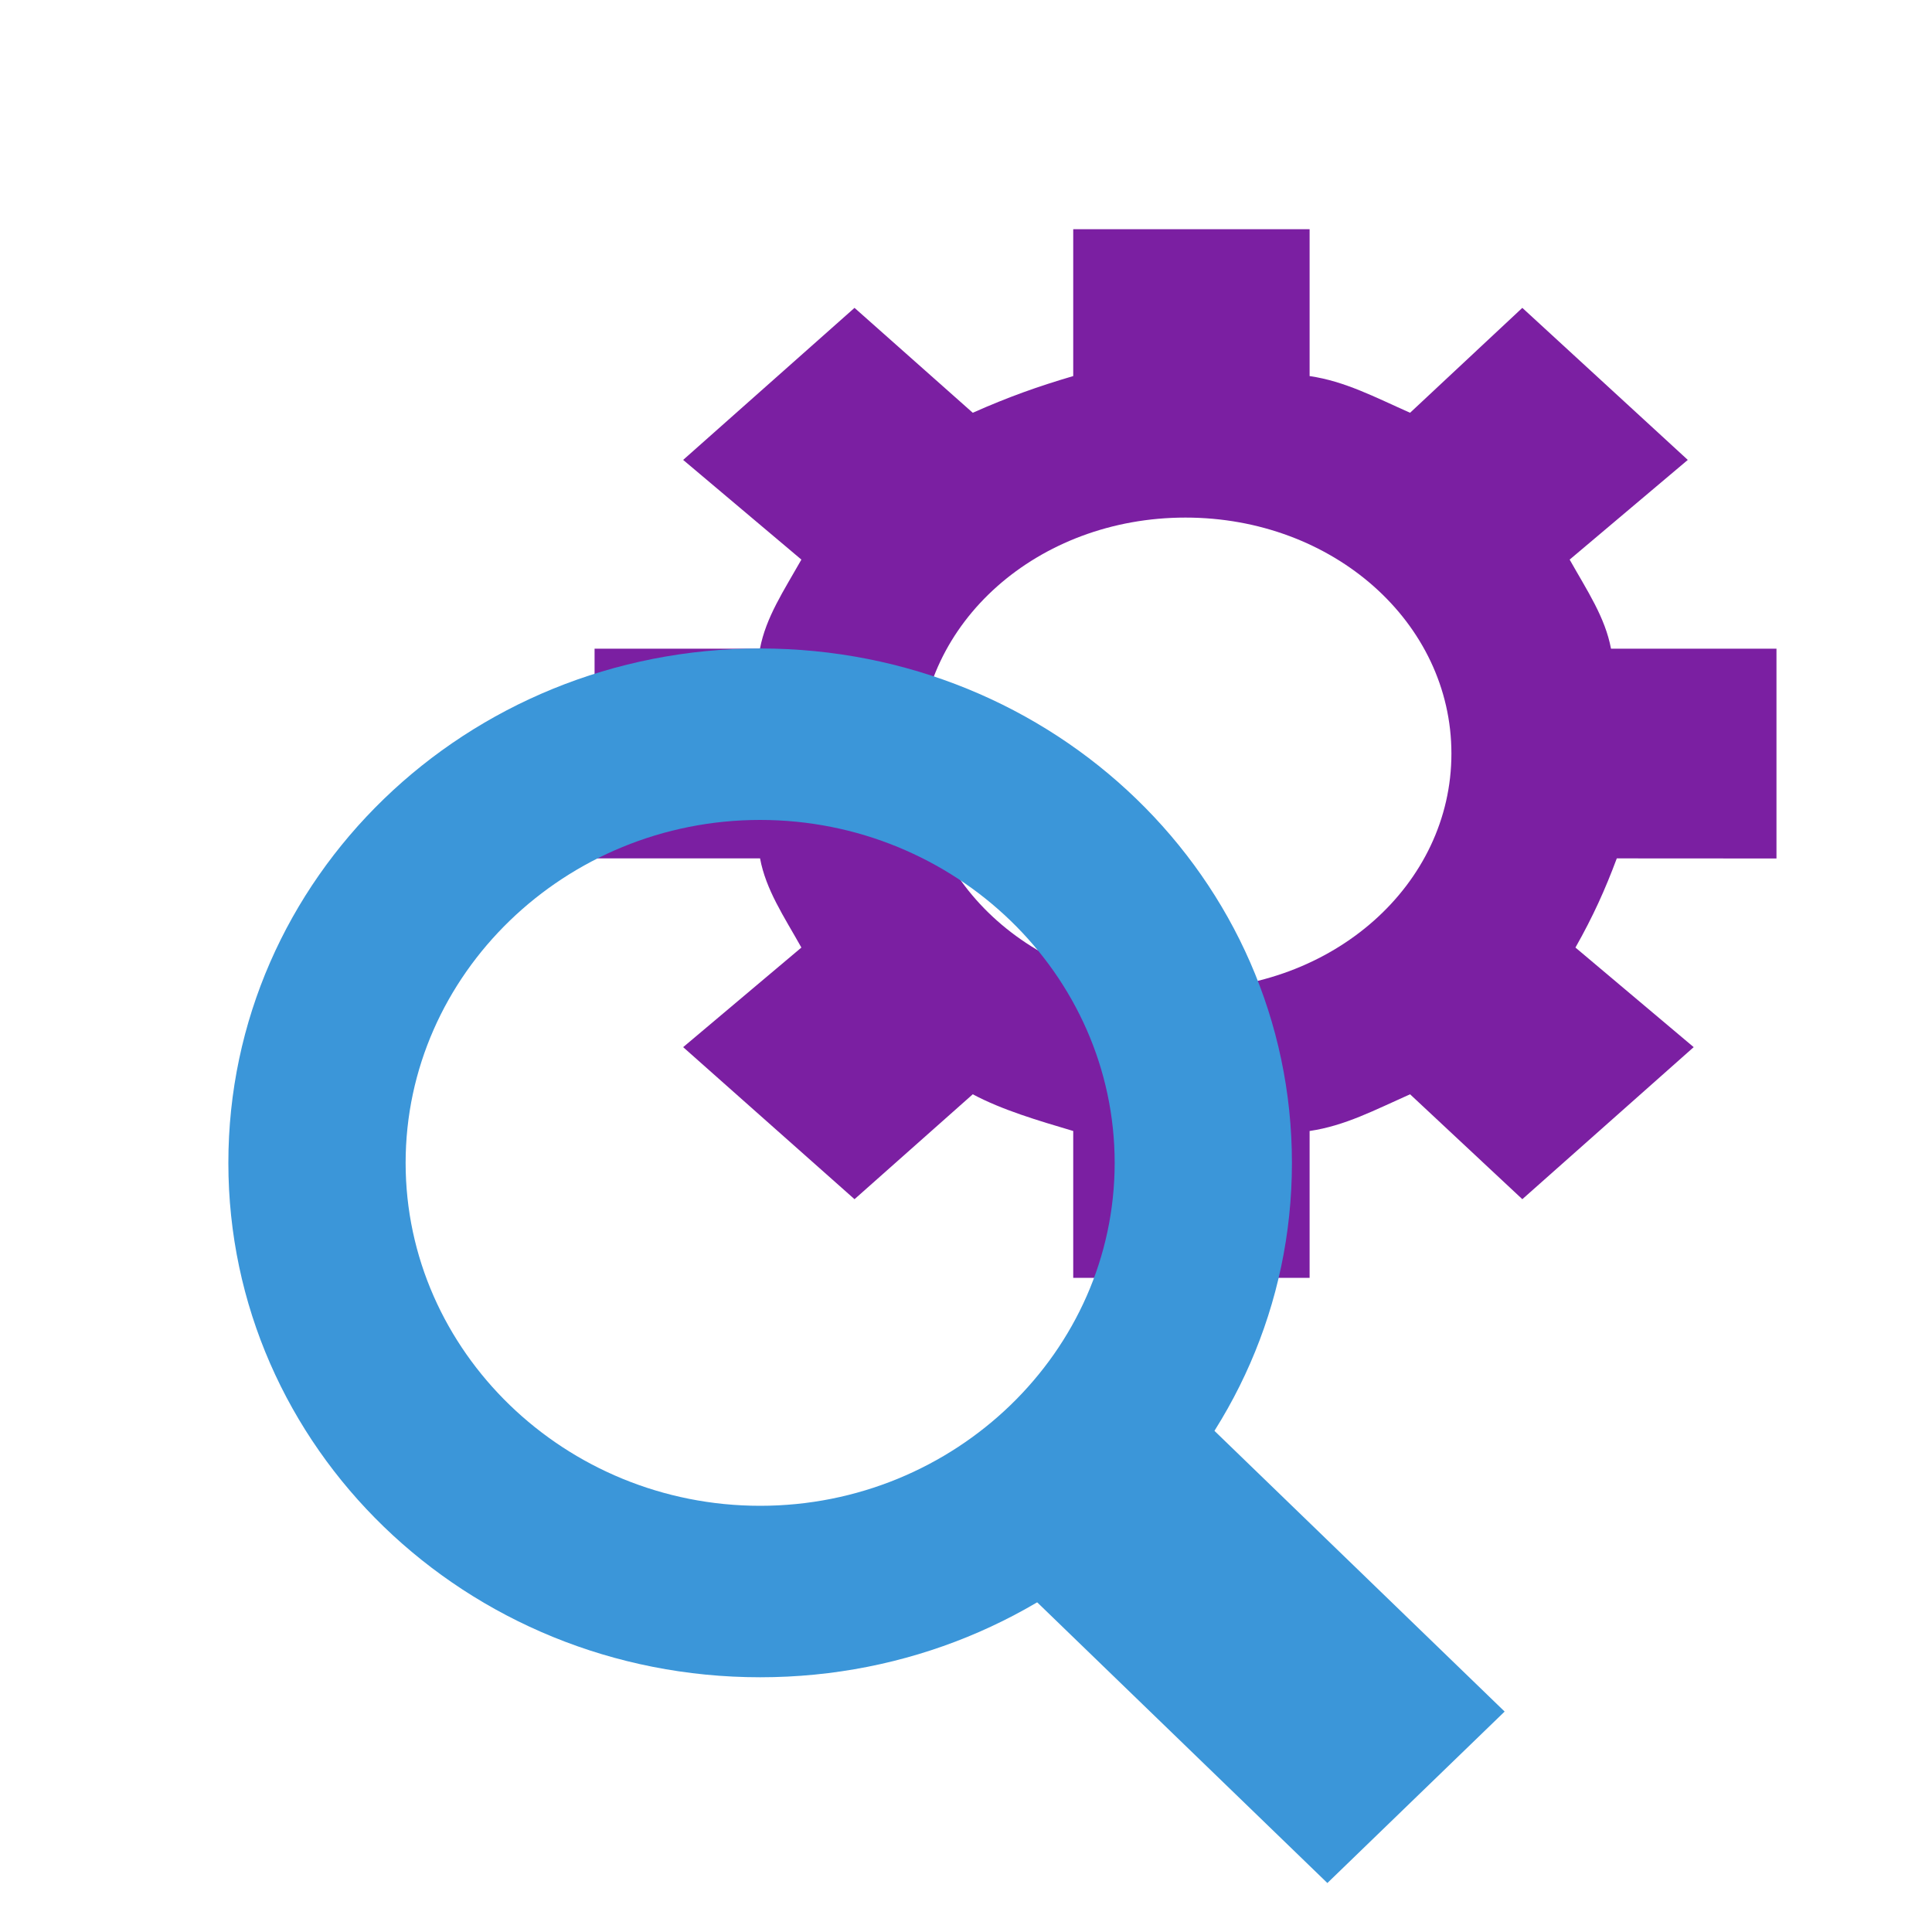 <?xml version="1.0" encoding="UTF-8" standalone="no"?>
<svg
   xmlns:dc="http://purl.org/dc/elements/1.1/"
   xmlns:cc="http://creativecommons.org/ns#"
   xmlns:rdf="http://www.w3.org/1999/02/22-rdf-syntax-ns#"
   xmlns:svg="http://www.w3.org/2000/svg"
   xmlns="http://www.w3.org/2000/svg"
   xmlns:sodipodi="http://sodipodi.sourceforge.net/DTD/sodipodi-0.dtd"
   xmlns:inkscape="http://www.inkscape.org/namespaces/inkscape"
   height="20"
   viewBox="0 0 20 20"
   width="20"
   version="1.1"
   id="svg4"
   sodipodi:docname="vt_TestRun.svg"
   inkscape:version="0.92.4 (5da689c313, 2019-01-14)">
  <defs
     id="defs8" />
  <sodipodi:namedview
     pagecolor="#ffffff"
     bordercolor="#666666"
     borderopacity="1"
     objecttolerance="10"
     gridtolerance="10"
     guidetolerance="10"
     inkscape:pageopacity="0"
     inkscape:pageshadow="2"
     inkscape:window-width="1676"
     inkscape:window-height="1131"
     id="namedview6"
     showgrid="false"
     inkscape:zoom="11.8"
     inkscape:cx="10"
     inkscape:cy="10"
     inkscape:window-x="220"
     inkscape:window-y="766"
     inkscape:window-maximized="0"
     inkscape:current-layer="svg4" />
  <path
     inkscape:connector-curvature="0"
     style="fill:#7b1fa2;stroke-width:0.576"
     d="M 18.39,8.887 V 6.715 H 16.677 C 16.616,6.39 16.432,6.118 16.249,5.793 L 17.472,4.761 15.759,3.187 14.597,4.273 C 14.23,4.11 13.924,3.947 13.557,3.893 V 2.373 H 11.11 V 3.893 C 10.743,4.001 10.437,4.11 10.07,4.273 L 8.846,3.187 7.072,4.761 8.296,5.793 C 8.112,6.118 7.929,6.39 7.867,6.715 H 6.155 v 2.171 h 1.713 c 0.061,0.326 0.245,0.597 0.428,0.923 l -1.224,1.031 1.774,1.574 1.224,-1.086 c 0.306,0.163 0.673,0.271 1.04,0.38 v 1.52 h 2.447 v -1.52 c 0.367,-0.054 0.673,-0.217 1.04,-0.38 l 1.162,1.086 1.774,-1.574 -1.224,-1.031 c 0.184,-0.326 0.306,-0.597 0.428,-0.923 z m -6.118,1.357 c -1.529,0 -2.753,-1.086 -2.753,-2.443 0,-1.357 1.224,-2.443 2.753,-2.443 1.529,0 2.753,1.086 2.753,2.443 0,1.357 -1.224,2.443 -2.753,2.443 z"
     id="path10" />
  <g
     transform="matrix(0.367,0,0,0.355,0.162,4.583)"
     style="fill:#3b96d9;fill-opacity:1"
     id="g6">
    <path
       inkscape:connector-curvature="0"
       d="M 21,6 C 12.7,6 6,12.7 6,21 6,29.3 12.7,36 21,36 29.3,36 36,29.3 36,21 36,12.7 29.3,6 21,6 Z m 0,25 c -5.5,0 -10,-4.5 -10,-10 0,-5.5 4.5,-10 10,-10 5.5,0 10,4.5 10,10 0,5.5 -4.5,10 -10,10 z"
       id="path2"
       style="fill:#3b96d9;fill-opacity:1" />
    <path
       inkscape:connector-curvature="0"
       d="m 28.5,33.5 5,-5 8.5,8.5 -5,5 z"
       id="path4"
       style="fill:#3b96d9;fill-opacity:1" />
  </g>
</svg>
